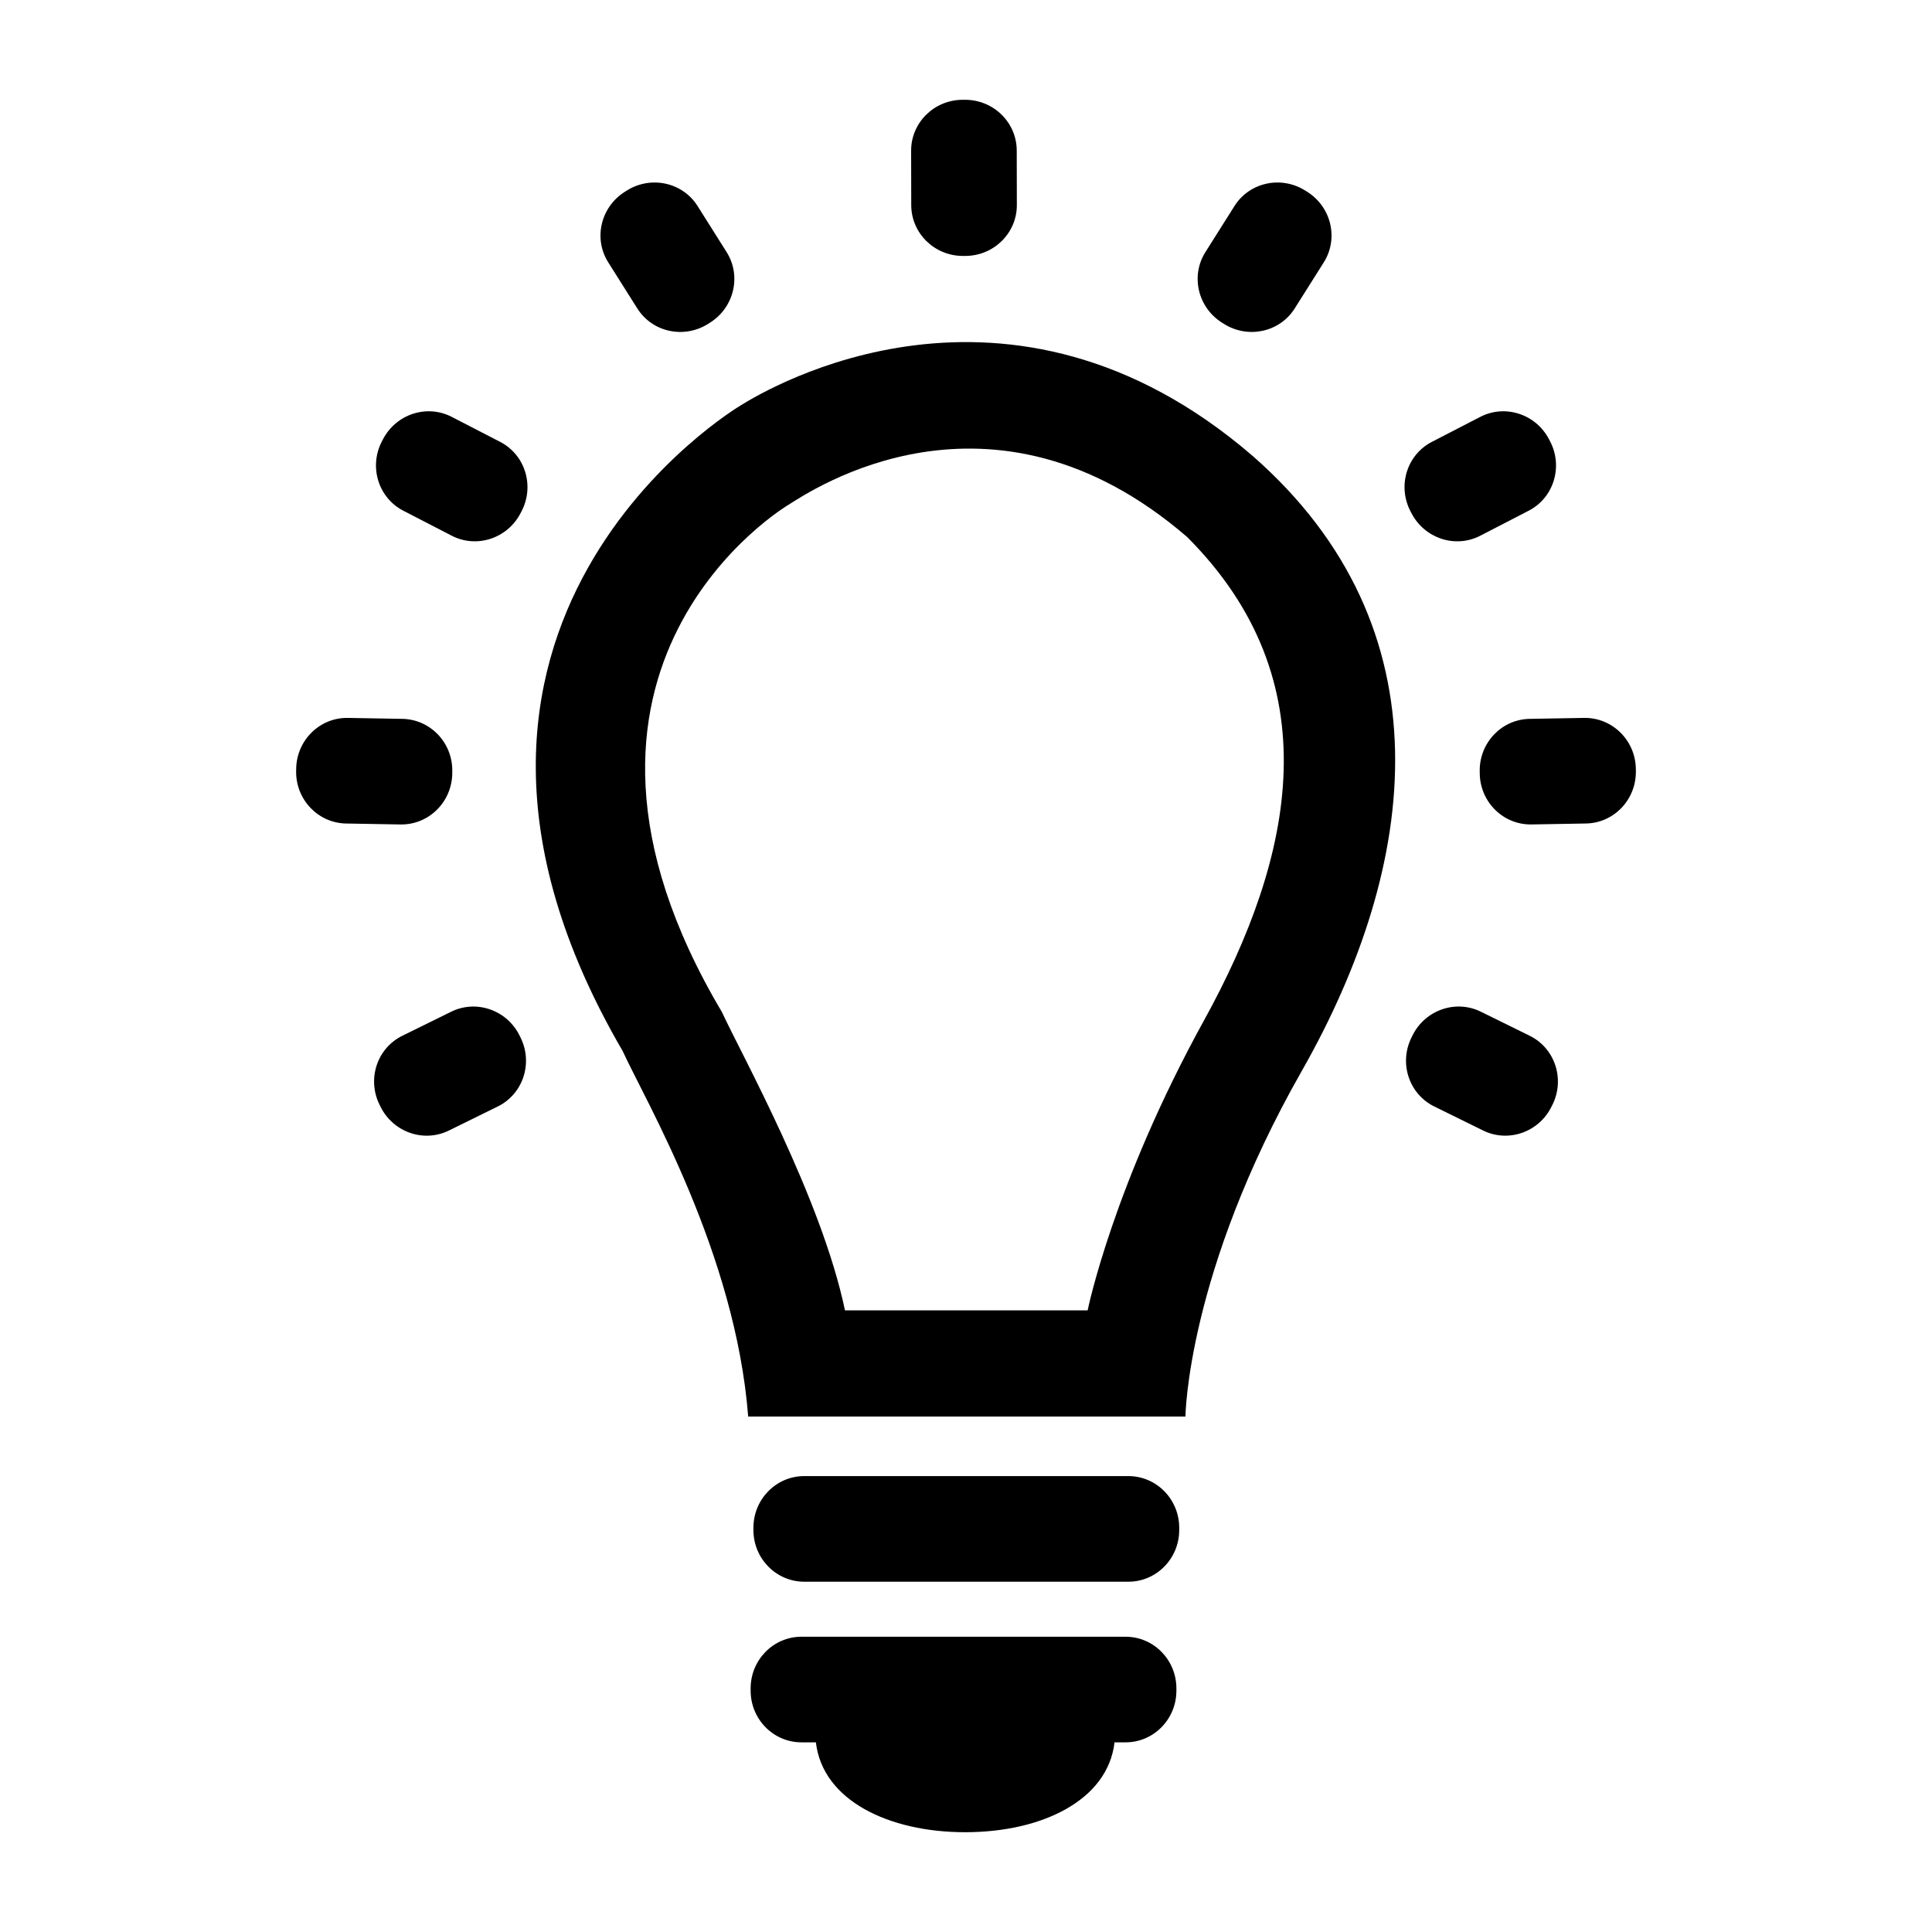 <svg xmlns="http://www.w3.org/2000/svg" xmlns:xlink="http://www.w3.org/1999/xlink" version="1.1" id="Your_Icon" x="0px" y="0px" width="100px" height="100px" viewBox="0 0 100 100" enable-background="new 0 0 100 100" xml:space="preserve">
<g>
	<g>
		<g>
			<g>
			</g>
		</g>
		<g>
		</g>
	</g>
</g>
<g>
	<path d="M58.405,76.402H41.628c-1.453,0-2.631,1.198-2.631,2.674v0.119c0,1.476,1.178,2.674,2.631,2.674h16.777   c1.452,0,2.631-1.198,2.631-2.674v-0.119C61.036,77.601,59.857,76.402,58.405,76.402z"/>
	<path d="M79.179,53.612l-2.53-1.246c-1.304-0.643-2.89-0.088-3.542,1.236l-0.052,0.106c-0.653,1.324-0.125,2.919,1.179,3.561   l2.531,1.246c1.304,0.642,2.889,0.088,3.54-1.236l0.054-0.106C81.01,55.849,80.481,54.254,79.179,53.612z"/>
	<path d="M84.671,39.787c-0.026-1.476-1.225-2.653-2.678-2.628l-2.82,0.049c-1.452,0.026-2.609,1.243-2.583,2.719l0.002,0.118   c0.024,1.477,1.224,2.653,2.676,2.628l2.821-0.049c1.452-0.025,2.609-1.243,2.583-2.719L84.671,39.787z"/>
	<path d="M73.057,26.561c0.678,1.312,2.273,1.834,3.563,1.167l2.507-1.295c1.29-0.667,1.787-2.271,1.109-3.583l-0.055-0.105   c-0.678-1.312-2.274-1.834-3.564-1.167l-2.507,1.295c-1.29,0.667-1.786,2.271-1.108,3.583L73.057,26.561z"/>
	<path d="M63.249,16.7l0.101,0.063c1.248,0.788,2.89,0.43,3.664-0.798l1.505-2.386c0.775-1.229,0.392-2.863-0.857-3.651   l-0.101-0.063c-1.248-0.788-2.89-0.431-3.664,0.798l-1.506,2.386C61.616,14.278,62,15.913,63.249,16.7z"/>
	<path d="M49.847,13.247h0.118c1.477-0.003,2.671-1.184,2.667-2.637l-0.006-2.821c-0.004-1.453-1.203-2.627-2.679-2.624h-0.12   c-1.477,0.003-2.671,1.184-2.667,2.637l0.006,2.822C47.171,12.076,48.371,13.251,49.847,13.247z"/>
	<path d="M58.26,84.717H41.483c-1.452,0-2.63,1.197-2.63,2.674v0.119c0,1.476,1.178,2.673,2.63,2.673h0.747   c0.347,3.003,3.767,4.652,7.729,4.652c3.963,0,7.381-1.649,7.729-4.652h0.572c1.453,0,2.63-1.197,2.63-2.673v-0.119   C60.89,85.914,59.713,84.717,58.26,84.717z"/>
	<path d="M64.845,23.606c-12.646-10.908-25.066-3.523-26.516-2.617c0,0-19.013,11.251-6.104,33.405   c1.196,2.608,5.844,10.466,6.501,18.926h22.632c0,0,0.076-7.44,6.017-17.879C73.479,44.713,75.001,32.51,64.845,23.606z    M62.315,52.824c-4.711,8.548-6.019,15.001-6.019,15.001h-12.56c-1.221-5.843-5.408-13.343-6.367-15.437   c-10.641-17.924,3.431-26.253,3.431-26.253c1.163-0.727,10.495-7.093,20.643,1.657C68.899,35.25,67.025,44.277,62.315,52.824z"/>
	<path d="M26.894,53.603c-0.653-1.324-2.238-1.879-3.542-1.236l-2.531,1.246c-1.303,0.642-1.831,2.236-1.179,3.561l0.053,0.106   c0.652,1.324,2.237,1.878,3.541,1.236l2.531-1.246c1.304-0.642,1.832-2.236,1.179-3.561L26.894,53.603z"/>
	<path d="M23.409,40.045l0.001-0.118c0.026-1.477-1.13-2.693-2.583-2.719l-2.821-0.049c-1.453-0.025-2.65,1.152-2.676,2.628   l-0.002,0.119c-0.026,1.476,1.131,2.693,2.584,2.719l2.821,0.049C22.185,42.698,23.384,41.521,23.409,40.045z"/>
	<path d="M25.89,22.873l-2.507-1.295c-1.291-0.667-2.886-0.144-3.564,1.167l-0.055,0.105c-0.678,1.312-0.181,2.916,1.109,3.583   l2.507,1.295c1.29,0.667,2.886,0.145,3.564-1.167l0.055-0.105C27.677,25.144,27.18,23.54,25.89,22.873z"/>
	<path d="M32.987,15.965c0.774,1.229,2.415,1.586,3.664,0.798l0.101-0.063c1.249-0.788,1.632-2.422,0.858-3.651l-1.505-2.386   c-0.775-1.229-2.417-1.586-3.665-0.798l-0.1,0.063c-1.249,0.788-1.634,2.422-0.858,3.651L32.987,15.965z"/>
</g>
</svg>